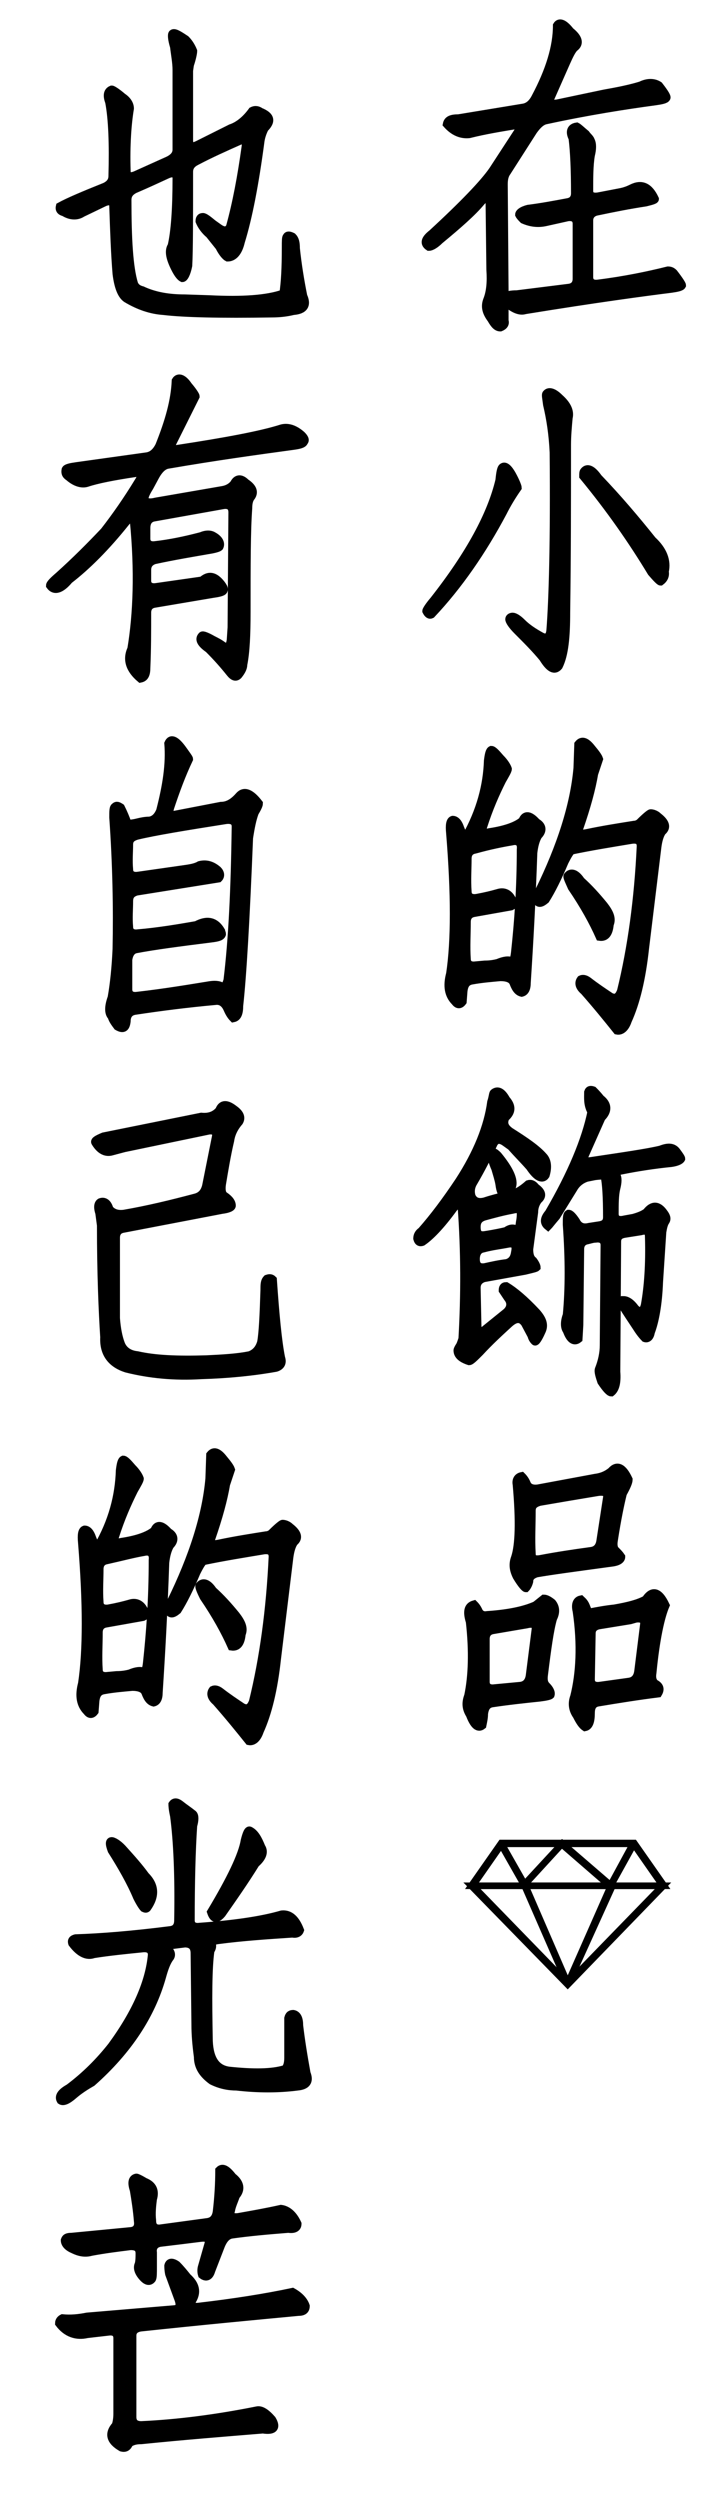 <?xml version="1.0" encoding="utf-8"?>
<!-- Generator: Adobe Illustrator 22.0.1, SVG Export Plug-In . SVG Version: 6.00 Build 0)  -->
<svg version="1.1" id="圖層_1" xmlns="http://www.w3.org/2000/svg" xmlns:xlink="http://www.w3.org/1999/xlink" x="0px" y="0px"
	 viewBox="0 0 88 304" style="enable-background:new 0 0 88 304;" xml:space="preserve">
<style type="text/css">
	.st0{stroke:#000000;stroke-miterlimit:10;}
</style>
<path class="st0" d="M67.8,3.1c0.3-0.5,0.9-0.2,1.6,0.7c1,0.8,1.2,1.5,0.5,2c-0.3,0.3-0.6,0.9-1,1.8L67,11.9c-0.3,0.6,0,0.8,0.8,0.7
	l5.7-1.2c1.7-0.3,3.2-0.6,4.5-1c0.8-0.4,1.6-0.4,2.2,0c0.7,0.9,1,1.4,0.9,1.5c-0.1,0.2-0.6,0.3-1.3,0.4c-3.7,0.5-8.2,1.2-13.3,2.3
	c-0.6,0.1-1.1,0.6-1.6,1.3l-3.2,5c-0.3,0.4-0.4,0.9-0.4,1.5l0.1,12.9c0,0.6,0.1,0.9,0.3,0.7c0.1-0.1,0.5-0.2,1.2-0.2l6.4-0.8
	c0.6-0.1,0.9-0.5,0.9-1.1v-6.7c0-0.6-0.4-0.9-1.1-0.8L66.4,27c-0.9,0.2-1.8,0.1-2.7-0.3c-0.2-0.2-0.4-0.4-0.5-0.6
	c0-0.2,0.3-0.5,1.1-0.7c1.6-0.2,3.2-0.5,4.8-0.8c0.6-0.1,0.9-0.5,0.9-1.1c0-2.9-0.1-5.1-0.3-6.7c-0.4-0.8-0.2-1.3,0.5-1.4
	c0.2,0.1,0.5,0.4,1.1,0.9c0.2,0.3,0.5,0.5,0.6,0.8c0.2,0.4,0.2,1,0,1.8c-0.2,1.2-0.2,2.7-0.2,4.3c0,0.6,0.4,0.8,1.1,0.7l2.6-0.5
	c0.6-0.1,1.1-0.3,1.5-0.5c1.2-0.6,2.1-0.2,2.8,1.3c0,0.1-0.3,0.2-1.1,0.4c-2,0.3-4,0.7-5.9,1.1c-0.6,0.1-1,0.5-1,1.1v6.9
	c0,0.6,0.4,0.9,1.1,0.8c3.2-0.4,6.1-1,8.5-1.6c0.3,0,0.5,0.1,0.7,0.3c0.7,0.9,1,1.4,1,1.5c-0.1,0.2-0.6,0.3-1.3,0.4
	c-3.2,0.4-9.2,1.2-17.8,2.6c-0.6,0.2-1.4-0.1-2.4-1c-0.1-0.2-0.1,0.1-0.1,0.7V39c0.1,0.3,0,0.6-0.5,0.8c-0.4,0-0.7-0.3-1.1-1
	c-0.6-0.8-0.8-1.5-0.5-2.3c0.4-1,0.5-2.2,0.4-3.7l-0.1-8.4c0-0.6-0.4-0.6-1.1,0.2c-1,1.2-2.7,2.7-5,4.6c-0.5,0.5-1,0.8-1.3,0.8
	c-0.6-0.4-0.5-0.9,0.4-1.6c3.8-3.5,6.3-6.1,7.4-7.7l3-4.6c0.4-0.7,0.3-1-0.2-0.9c-1.8,0.3-3.7,0.6-5.7,1.1c-1,0.1-1.9-0.3-2.7-1.2
	c0.1-0.5,0.5-0.7,1.4-0.7l7.9-1.3c0.6-0.1,1.1-0.5,1.5-1.3C66.9,8.6,67.8,5.7,67.8,3.1z"/>
<path class="st0" d="M60.8,58.4c0.1-1,0.2-1.5,0.4-1.6c0.3-0.2,0.7,0.2,1.1,0.9c0.5,0.9,0.7,1.5,0.7,1.6c-0.7,1-1.3,2-1.8,3
	c-2.5,4.7-5.4,8.9-8.7,12.4c-0.2,0.1-0.4,0-0.6-0.4c0-0.1,0.3-0.6,0.9-1.3C57.2,67.4,59.8,62.6,60.8,58.4z M66.5,47.9
	c0.3-0.4,0.9-0.2,1.6,0.5c0.9,0.8,1.3,1.6,1.1,2.4c-0.1,1.1-0.2,2.2-0.2,3.3c0,6.7,0,13.5-0.1,20.4c0,2.9-0.2,5.1-0.9,6.5
	c-0.5,0.6-1.1,0.3-1.9-1c-0.9-1.1-2-2.2-3.1-3.3c-0.7-0.7-1-1.2-1-1.4c0-0.2,0.2-0.3,0.4-0.3c0.2,0,0.6,0.2,1.1,0.7
	c0.7,0.7,1.5,1.2,2.4,1.7c0.6,0.3,1,0.1,1.1-0.7c0.3-3.8,0.5-11,0.4-21.7c-0.1-2.2-0.4-4.1-0.8-5.8C66.5,48.4,66.4,48,66.5,47.9z
	 M71.1,57.3c0.4-0.5,1-0.2,1.7,0.8c2.4,2.5,4.6,5.1,6.6,7.6c1.3,1.2,1.8,2.5,1.5,3.8c0.1,0.5-0.1,0.9-0.5,1.2
	c-0.1,0-0.5-0.4-1.1-1.1c-2.3-3.8-5-7.7-8.3-11.7C71,57.6,71,57.4,71.1,57.3z"/>
<path class="st0" d="M59.4,92.5c0.1-0.8,0.2-1.2,0.4-1.3c0.2,0,0.5,0.3,1.1,1c0.5,0.5,0.8,1,0.9,1.3c0,0.2-0.3,0.7-0.7,1.4
	c-0.8,1.6-1.6,3.4-2.3,5.6c-0.2,0.6,0,0.9,0.8,0.7c2-0.3,3.3-0.8,4-1.4c0.3-0.8,0.9-0.7,1.7,0.2c0.7,0.4,0.8,1,0.2,1.6
	c-0.3,0.5-0.5,1.2-0.6,2.1c-0.2,5.9-0.5,11.2-0.8,15.8c0,0.7-0.2,1.1-0.6,1.2c-0.4-0.1-0.7-0.4-1-1.2c-0.2-0.5-0.8-0.7-1.6-0.7
	c-1.1,0.1-2.3,0.2-3.4,0.4c-0.7,0.1-1,0.5-1.1,1.3l-0.1,1.3c-0.3,0.4-0.6,0.4-0.9,0c-0.8-0.8-1-1.9-0.6-3.4c0.6-4,0.6-9.7,0-17.1
	c-0.1-1,0-1.5,0.3-1.6c0.4,0,0.7,0.4,0.9,1c0.3,0.8,0.6,1.1,0.7,1.1C58.5,98.6,59.3,95.5,59.4,92.5z M62.3,102.3
	c-1.2,0.2-2.7,0.5-4.5,1c-0.6,0.1-0.9,0.5-0.9,1.1c0,1.3-0.1,2.6,0,4c0,0.6,0.4,0.9,1.1,0.8c1.1-0.2,1.9-0.4,2.6-0.6
	c0.9-0.3,1.6,0.2,1.9,1.3c0,0.1-0.1,0.2-0.3,0.3l-4.5,0.8c-0.6,0.1-0.9,0.5-0.9,1.1c0,1.5-0.1,3,0,4.5c0,0.6,0.4,0.9,1.1,0.8
	l1.1-0.1c0.7,0,1.2-0.1,1.6-0.2c0.7-0.3,1.3-0.4,1.7-0.2c0.1,0.2,0.3-0.2,0.4-1.1c0.4-3.7,0.7-7.8,0.7-12.5
	C63.5,102.5,63.1,102.1,62.3,102.3z M70.4,90.5c0.4-0.5,0.9-0.4,1.6,0.5c0.5,0.6,0.8,1,0.9,1.3c-0.2,0.6-0.4,1.2-0.6,1.8
	c-0.3,1.8-0.9,4-1.8,6.6c-0.2,0.6,0.1,0.8,1,0.6c1.9-0.4,3.8-0.7,5.7-1c0.2,0,0.5-0.1,0.7-0.3c0.7-0.7,1.2-1.1,1.3-1.1
	c0.2,0,0.6,0.1,0.9,0.4c0.9,0.7,1.1,1.3,0.5,1.8c-0.3,0.4-0.5,1.1-0.6,1.9l-1.5,12.3c-0.4,3.7-1.1,6.6-2.1,8.8
	c-0.3,0.9-0.8,1.3-1.3,1.2c-1.2-1.5-2.5-3.1-4-4.8c-0.6-0.5-0.7-1-0.4-1.4c0.2-0.1,0.5-0.1,0.9,0.2c0.9,0.7,1.8,1.3,2.7,1.9
	c0.6,0.3,1,0.1,1.3-0.7c1.3-5.3,2.1-11.2,2.4-17.6c0-0.6-0.3-0.9-1.1-0.8c-2.4,0.4-4.9,0.8-7.3,1.3c-0.2,0.1-0.5,0.6-0.9,1.4
	c-0.8,1.9-1.6,3.5-2.3,4.6c-0.6,0.5-0.9,0.5-1.1,0c0-0.2,0.1-0.5,0.3-1c2.7-5.5,4.3-10.5,4.7-15L70.4,90.5z M69.1,106.5
	c0.4-0.5,1-0.3,1.6,0.6c1,0.9,1.9,1.9,2.8,3c0.7,0.9,1,1.6,0.7,2.3c-0.1,1.1-0.5,1.6-1.2,1.5c-0.8-1.8-1.9-3.8-3.4-6
	C69.2,107,69,106.6,69.1,106.5z"/>
<path class="st0" d="M60.1,132.9c0.5-0.4,1-0.1,1.5,0.8c0.7,0.8,0.7,1.5-0.1,2.2c-0.3,0.7-0.1,1.2,0.6,1.7c1.9,1.2,3.2,2.1,4,3
	c0.5,0.5,0.6,1.3,0.3,2.3c-0.4,0.6-1.1,0.2-1.9-1c-0.7-0.8-1.5-1.6-2.3-2.5l-0.7-0.5c-0.7-0.5-1.2-0.4-1.5,0.3
	c-0.6,1.3-1.4,2.9-2.4,4.6c-0.3,0.5-0.4,1.1-0.2,1.7c0.3,0.6,0.8,0.8,1.6,0.6c0.9-0.3,1.7-0.5,2.6-0.7c0.8-0.1,1.7-0.5,2.7-1.4
	c0.3-0.1,0.6,0,0.9,0.4c0.7,0.5,0.9,1,0.3,1.5c-0.3,0.4-0.5,0.9-0.5,1.5c-0.2,1.5-0.4,3-0.6,4.5c0,0.6,0.1,1.1,0.5,1.4
	c0.3,0.4,0.4,0.7,0.4,0.8c-0.1,0.1-0.6,0.2-1.4,0.4l-5,0.9c-0.6,0.2-0.9,0.6-0.9,1.2l0.1,4.7c0.1,0.7,0.4,0.9,0.9,0.4l2.6-2.1
	c0.6-0.5,0.7-1.2,0.2-1.8c-0.2-0.3-0.4-0.6-0.6-0.9c0-0.3,0.1-0.5,0.4-0.5c1,0.6,2.2,1.6,3.7,3.2c0.7,0.8,1,1.5,0.6,2.3
	c-0.4,0.9-0.7,1.3-0.8,1.2c-0.1-0.1-0.3-0.3-0.4-0.7l-0.8-1.5c-0.5-0.7-1.1-0.7-1.9,0c-1.2,1.1-2.4,2.2-3.6,3.5
	c-0.7,0.7-1.1,1.1-1.3,1.1c-0.9-0.3-1.4-0.7-1.4-1.3c0-0.1,0.1-0.3,0.3-0.6c0.1-0.2,0.2-0.5,0.3-0.8c0.3-5.3,0.3-10.7-0.1-16.1
	c-0.1-0.6-0.4-0.5-1,0.2c-1.6,2.2-2.9,3.5-3.8,4.1c-0.3,0.1-0.5,0-0.6-0.4c0-0.4,0.2-0.7,0.5-0.9c1.5-1.7,3-3.7,4.6-6.1
	c2.2-3.4,3.5-6.6,3.9-9.6C60,133.4,60,133,60.1,132.9z M63.4,147.6c0.1-0.6-0.3-0.7-1.1-0.5c-1.1,0.2-2.2,0.5-3.3,0.8
	c-0.7,0.2-1,0.6-1,1.3c0,0.8,0.3,1.1,1,1c1.3-0.2,2.2-0.4,2.6-0.5c0.4-0.3,0.8-0.4,1.2-0.2c0.3,0.2,0.4-0.1,0.5-0.9
	C63.4,148.1,63.4,147.8,63.4,147.6z M61.9,151.2c-1,0.2-2,0.3-3.1,0.6c-0.6,0.1-0.9,0.6-0.9,1.3c0,0.8,0.4,1.1,1.1,1
	c0.9-0.2,1.8-0.4,2.7-0.5c0.6-0.2,0.9-0.6,1-1.3C62.9,151.4,62.6,151.1,61.9,151.2z M59.8,140.4c0.1-0.4,0.3-0.4,0.8,0.1
	c1.4,1.7,2,3,1.7,3.8c-0.3,0.7-0.7,1.1-1,1c-0.2-0.1-0.4-0.5-0.5-1.3c-0.1-0.6-0.3-1.2-0.5-1.9C59.9,141.2,59.8,140.6,59.8,140.4z
	 M71.6,132.8c0.1-0.3,0.3-0.3,0.6-0.2c0.2,0.2,0.5,0.5,0.9,1c0.9,0.7,0.9,1.5,0.1,2.3l-2,4.5c-0.3,0.7,0,0.9,0.7,0.8
	c4-0.6,6.8-1,8.5-1.4c1-0.4,1.6-0.3,2,0.3c0.3,0.4,0.5,0.7,0.5,0.8c-0.1,0.2-0.5,0.4-1.2,0.5c-2,0.2-4,0.5-6,0.9
	c-0.6,0.1-0.9,0.3-0.7,0.6c0.2,0.3,0.2,0.8,0,1.6c-0.2,0.8-0.2,1.9-0.2,3.1c0,0.6,0.4,0.9,1.2,0.7l1.1-0.2c0.7-0.2,1.2-0.4,1.6-0.7
	c0.7-0.9,1.4-0.9,2.1,0.1c0.3,0.4,0.4,0.7,0.2,1c-0.2,0.3-0.3,0.7-0.4,1.3l-0.4,6.1c-0.1,2.7-0.5,4.8-1,6.1
	c-0.1,0.6-0.4,0.8-0.7,0.7c-0.1-0.1-0.5-0.5-1-1.3c-0.6-0.9-1.2-1.8-1.7-2.6c-0.1-0.3,0-0.5,0.1-0.7c0.4,0,0.9,0.3,1.4,1
	c0.6,0.6,1,0.4,1.2-0.4c0.4-2.2,0.6-5,0.5-8.3c0-0.7-0.3-0.9-1-0.7l-1.9,0.3c-0.7,0.1-1,0.4-1,1l-0.1,15.8c0.1,1.3-0.1,2.1-0.6,2.5
	c-0.2,0-0.6-0.4-1.2-1.3c-0.2-0.6-0.4-1.2-0.3-1.5c0.4-1,0.6-2,0.6-2.9l0.1-12.2c0-0.6-0.4-0.9-1.1-0.8c-0.3,0-0.6,0.1-1,0.2
	c-0.6,0.1-0.9,0.5-0.9,1.1l-0.1,9.2l-0.1,1.7c-0.5,0.4-1,0.1-1.4-1c-0.3-0.4-0.3-1.1,0-1.9c0.3-3.2,0.3-6.8,0-11
	c0-0.8,0-1.2,0.2-1.3c0.2,0,0.5,0.3,0.9,0.9c0.3,0.6,0.8,0.9,1.6,0.7l1.3-0.2c0.6-0.1,0.9-0.4,0.9-1c0-2.4-0.1-4.1-0.3-5
	c0-0.1-0.4-0.1-1.2,0l-1,0.2c-0.6,0.2-1.2,0.6-1.6,1.3l-2.1,3.4c-0.6,0.7-0.9,1.1-1,1.2c-0.5-0.4-0.5-0.9,0.1-1.6
	c2.8-4.8,4.5-8.9,5.2-12.3C71.5,134.3,71.6,133.5,71.6,132.8z"/>
<path class="st0" d="M65.2,195.2l1-0.8c0.2,0,0.5,0.1,1,0.5c0.4,0.5,0.5,1.1,0.1,1.9c-0.4,1.4-0.7,3.6-1.1,6.8
	c-0.1,0.7,0,1.1,0.3,1.4c0.4,0.4,0.6,0.8,0.5,1.1c-0.1,0.1-0.5,0.2-1.3,0.3c-1.9,0.2-3.8,0.4-5.8,0.7c-0.6,0.1-0.9,0.5-1,1.3
	c0,0.5-0.1,0.9-0.2,1.4c-0.5,0.4-1,0-1.5-1.3c-0.5-0.8-0.5-1.5-0.2-2.3c0.5-2.4,0.6-5.4,0.2-9c-0.4-1.3-0.2-1.9,0.5-2.1
	c0.1,0.1,0.3,0.3,0.5,0.7c0.2,0.5,0.6,0.7,1.1,0.6C62.3,196.2,64.1,195.7,65.2,195.2z M64.1,197.5l-4.1,0.7
	c-0.6,0.1-0.9,0.5-0.9,1.1v5.2c0,0.6,0.4,0.9,1.1,0.8l3.2-0.3c0.6-0.1,1-0.5,1.1-1.3l0.7-5.5C65.3,197.5,64.9,197.3,64.1,197.5z
	 M74.4,178.9c0.7-0.8,1.4-0.5,2.1,1c0,0.3-0.2,0.8-0.7,1.7c-0.3,1.2-0.7,3.1-1.1,5.7c-0.1,0.6,0,1,0.2,1.2c0.3,0.3,0.5,0.5,0.7,0.8
	c0,0.3-0.3,0.6-1.2,0.7c-4.4,0.6-7.4,1-9.1,1.3c-0.6,0.2-0.9,0.5-0.9,1c-0.1,0.4-0.3,0.7-0.4,0.8c-0.1,0-0.5-0.4-1.1-1.4
	c-0.4-0.8-0.5-1.5-0.2-2.3c0.5-1.5,0.6-4.4,0.2-8.9c-0.1-0.5,0.1-0.9,0.6-1c0.1,0.1,0.4,0.4,0.6,0.9c0.2,0.5,0.7,0.7,1.4,0.6l7-1.3
	C73.3,179.6,73.9,179.3,74.4,178.9z M73.9,182.1c0.1-0.6-0.3-0.8-1.1-0.7c-2.4,0.4-4.8,0.8-7.1,1.2c-0.7,0.2-1,0.5-1,1.1
	c0,1.7-0.1,3.5,0,5.2c0,0.6,0.3,0.8,1,0.7c2.1-0.4,4.1-0.7,6.3-1c0.6-0.1,1-0.5,1.1-1.3L73.9,182.1z M78.6,194.5
	c0.8-1.2,1.6-1,2.4,0.7c-0.6,1.4-1.2,4.1-1.6,8.2c-0.1,0.6,0,1,0.3,1.3c0.6,0.3,0.7,0.7,0.4,1.2c-2.4,0.3-4.9,0.7-7.3,1.1
	c-0.6,0.1-0.9,0.5-0.9,1.3c0,1-0.2,1.6-0.7,1.7c-0.3-0.2-0.6-0.6-1-1.4c-0.5-0.7-0.6-1.5-0.3-2.3c0.7-2.8,0.9-6.3,0.3-10.4
	c-0.2-0.8,0-1.3,0.5-1.4c0.1,0.1,0.4,0.3,0.6,0.8c0.2,0.5,0.3,0.8,0.4,0.8c1-0.2,2.1-0.4,3.1-0.5C76.5,195.3,77.7,195,78.6,194.5z
	 M77.4,196.8l-0.7,0.2l-3.7,0.6c-0.7,0.1-1,0.5-1,1l-0.1,5.6c0,0.6,0.4,0.9,1.1,0.8l3.6-0.5c0.6-0.1,1-0.5,1.1-1.3l0.7-5.6
	C78.5,197,78.2,196.7,77.4,196.8z"/>
<path class="st0" d="M21,4.1c0.2-0.2,0.7,0.1,1.6,0.7c0.4,0.4,0.7,0.9,0.9,1.4c0,0.2-0.1,0.8-0.4,1.7L23,8.6V17c0,0.8,0.3,1,1.1,0.6
	l4-2c0.9-0.3,1.8-1,2.6-2.1c0.4-0.2,0.7-0.1,1,0.1c1.2,0.5,1.4,1.1,0.5,2c-0.2,0.4-0.4,0.9-0.5,1.5c-0.7,5.3-1.5,9.4-2.4,12.3
	c-0.3,1.3-0.9,1.9-1.6,1.9c-0.2-0.1-0.6-0.5-1-1.3l-1.2-1.5c-0.6-0.5-1-1.1-1.2-1.6c0-0.3,0.1-0.5,0.4-0.5c0.2,0,0.6,0.3,1.2,0.8
	l0.7,0.5c0.7,0.5,1.1,0.4,1.4-0.1c0.8-2.9,1.4-6.1,1.9-9.7c0.1-0.7-0.1-1-0.7-0.8c-1.8,0.8-3.6,1.6-5.3,2.5
	c-0.6,0.3-0.9,0.7-0.9,1.3c0,5.7,0,9.5-0.1,11.4c-0.2,1-0.5,1.5-0.7,1.5c-0.2-0.1-0.5-0.4-0.9-1.2c-0.6-1.2-0.8-2.1-0.4-2.7
	c0.4-1.7,0.6-4.5,0.6-8.2c0-0.6-0.4-0.8-1.1-0.5c-1.3,0.6-2.6,1.2-4,1.8c-0.6,0.3-0.9,0.7-0.9,1.3c0,4.8,0.2,8.2,0.8,10.2
	c0.2,0.5,0.6,0.7,1,0.8c1.5,0.7,3.2,1,5.2,1l3,0.1c4,0.2,7,0,9-0.7c0.2-1.3,0.3-3.1,0.3-5.6c0-0.8,0-1.2,0.1-1.3
	c0.1-0.2,0.3-0.2,0.7,0c0.3,0.3,0.4,0.7,0.4,1.4c0.2,1.9,0.5,3.8,0.9,5.8c0.5,1.1,0.1,1.7-1.2,1.8c-0.8,0.2-1.7,0.3-2.6,0.3
	c-6.3,0.1-10.7,0-13.2-0.3c-1.5-0.1-3-0.6-4.5-1.5c-0.6-0.4-1-1.4-1.2-3c-0.2-2.4-0.3-5.2-0.4-8.2c0-0.6-0.4-0.8-1.1-0.5L10,25.9
	c-0.6,0.4-1.4,0.4-2.2-0.1c-0.4-0.1-0.6-0.3-0.5-0.7c1.1-0.6,3-1.4,5.5-2.4c0.6-0.3,0.9-0.7,0.9-1.3c0.1-3.9,0-6.9-0.4-9
	c-0.3-0.8-0.2-1.3,0.3-1.5c0.1,0,0.6,0.3,1.3,0.9c0.6,0.4,0.9,0.9,0.9,1.4c-0.3,1.8-0.5,4.4-0.4,7.6c0,0.6,0.4,0.8,1.1,0.5l4-1.8
	c0.6-0.3,1-0.7,1-1.3l0-9.7c0-0.9-0.2-1.9-0.3-2.8C20.9,4.7,20.9,4.2,21,4.1z"/>
<path class="st0" d="M21.4,46.3c0.3-0.5,0.9-0.3,1.5,0.6c0.6,0.7,0.9,1.2,0.9,1.3L21,53.8c-0.3,0.7-0.1,0.9,0.6,0.8
	c5.9-0.9,10.2-1.7,12.7-2.5c0.8-0.2,1.6,0.1,2.4,0.8c0.3,0.3,0.5,0.6,0.3,0.8c-0.1,0.3-0.6,0.4-1.3,0.5c-4.4,0.6-9.5,1.3-15.3,2.3
	c-0.5,0.1-1,0.5-1.5,1.4l-0.7,1.3c-0.5,0.8-0.7,1.3-0.6,1.6c0.2,0.3,0.6,0.4,1.4,0.2l8.1-1.4c0.6-0.1,1.1-0.4,1.4-0.8
	c0.3-0.6,0.8-0.7,1.4-0.1c0.9,0.6,1.1,1.2,0.6,1.8c-0.2,0.3-0.3,0.7-0.3,1.3C30,64.5,30,68.7,30,74.4c0,2.8-0.1,4.9-0.4,6.4
	c0,0.4-0.2,0.8-0.6,1.3c-0.3,0.3-0.6,0.2-1-0.3c-0.8-1-1.6-1.9-2.6-2.9c-1-0.7-1.2-1.2-0.8-1.6c0.1-0.1,0.6,0.1,1.3,0.5
	c0.4,0.2,0.8,0.4,1.2,0.7c0.6,0.4,0.9,0.1,1-0.7l0.1-1.5l0.1-14c0-0.7-0.4-1-1.1-0.9c-2.8,0.5-5.6,1-8.4,1.5c-0.7,0.1-1,0.6-1,1.3
	v1.3c0,0.6,0.4,0.9,1.1,0.8c1.8-0.2,3.7-0.6,5.6-1.1c0.7-0.3,1.2-0.2,1.5,0c0.7,0.4,0.9,0.9,0.7,1.3c-0.1,0.1-0.4,0.2-0.9,0.3
	c-2.3,0.4-4.7,0.8-7,1.3c-0.6,0.2-0.9,0.6-0.9,1.2v1.3c0,0.6,0.4,0.9,1.1,0.8l5.6-0.8c0.8-0.7,1.5-0.6,2.3,0.4
	c0.3,0.4,0.4,0.6,0.3,0.8c-0.1,0.2-0.6,0.3-1.3,0.4l-7.1,1.2c-0.6,0.1-0.9,0.5-0.9,1.1c0,2.2,0,4.4-0.1,6.7c0,0.8-0.2,1.2-0.7,1.3
	c-1.3-1.1-1.7-2.3-1.1-3.6c0.7-4.2,0.9-9.5,0.3-15.6c-0.1-0.6-0.4-0.5-1,0.2c-2.4,3-4.7,5.3-6.9,7c-1,1.2-1.8,1.4-2.3,0.7
	c0-0.2,0.4-0.6,1.1-1.2c2-1.8,3.8-3.6,5.5-5.4c1.4-1.8,2.8-3.8,4.2-6.1c0.5-0.8,0.3-1.1-0.4-1c-2.7,0.4-4.7,0.8-5.9,1.2
	c-0.6,0.2-1.4,0-2.2-0.7c-0.3-0.2-0.5-0.4-0.4-0.9c0.1-0.2,0.6-0.3,1.3-0.4l8.6-1.2c0.6-0.1,1.1-0.5,1.5-1.3
	C20.6,51.2,21.3,48.7,21.4,46.3z"/>
<path class="st0" d="M20.5,90.4c0.3-0.7,0.9-0.4,1.7,0.7c0.5,0.7,0.8,1.1,0.8,1.2c-0.9,1.9-1.6,3.8-2.3,5.9c-0.2,0.7-0.1,1,0.5,0.9
	l5.7-1.1c0.8,0,1.5-0.4,2.2-1.2c0.6-0.7,1.4-0.4,2.4,0.9c0,0.2-0.2,0.6-0.5,1.1c-0.3,0.8-0.5,1.8-0.7,3.1c-0.4,10-0.8,16.8-1.2,20.4
	c0,0.9-0.2,1.4-0.7,1.5c-0.1-0.1-0.4-0.4-0.7-1.1c-0.3-0.7-0.8-1.1-1.5-1c-3.3,0.3-6.5,0.7-9.8,1.2c-0.6,0.1-1,0.5-1,1.3
	c-0.1,0.8-0.4,1-1.1,0.6c-0.3-0.4-0.6-0.8-0.7-1.2c-0.4-0.4-0.4-1.2,0-2.3c0.3-1.7,0.5-3.7,0.6-5.9c0.1-5,0-10.3-0.4-16
	c0-0.8,0-1.2,0.2-1.3c0.2-0.2,0.4-0.1,0.7,0.1c0.3,0.6,0.6,1.3,0.8,1.9c0.1,0.1,0.5,0.1,1.3-0.1c0.4-0.1,0.9-0.2,1.4-0.2
	c0.6-0.1,1-0.5,1.3-1.2C20.3,95.5,20.7,92.9,20.5,90.4z M28.7,100.5c0-0.6-0.4-0.9-1.2-0.8c-5.1,0.8-8.7,1.4-10.8,1.9
	c-0.7,0.2-1,0.5-1,1.1c0,0.9-0.1,1.9,0,3c0,0.6,0.4,0.9,1.1,0.8l5.6-0.8c0.7-0.1,1.4-0.2,1.9-0.5c0.8-0.2,1.5,0,2.2,0.6
	c0.3,0.3,0.4,0.7,0.1,1l-10,1.6c-0.6,0.2-0.9,0.5-0.9,1.2c0,1-0.1,2,0,3.1c0,0.6,0.4,0.9,1.1,0.8c2.4-0.2,4.8-0.6,7.1-1
	c1.3-0.7,2.3-0.5,3,0.7c0,0.1,0.1,0.2,0.1,0.4c-0.1,0.3-0.5,0.4-1.3,0.5c-4,0.5-7,0.9-9.1,1.3c-0.6,0.1-0.9,0.6-1,1.3v3.6
	c0,0.6,0.4,0.9,1.1,0.8c3.5-0.4,6.4-0.9,8.9-1.3c0.7-0.1,1.2,0,1.4,0.2c0.2,0.2,0.5-0.1,0.7-0.8C28.3,114.3,28.6,108.2,28.7,100.5z"
	/>
<path class="st0" d="M26.7,135c0.3-0.8,0.9-0.8,1.8-0.1c0.7,0.5,0.9,1,0.6,1.5c-0.7,0.8-1,1.6-1.1,2.3c-0.4,1.7-0.7,3.5-1,5.3
	c-0.1,0.7,0,1.2,0.3,1.4c0.6,0.4,0.9,0.8,0.9,1.2c0,0.2-0.4,0.4-1.2,0.5l-12,2.3c-0.6,0.1-0.9,0.5-0.9,1.1c0,3.3,0,6.5,0,9.8
	c0.1,1.3,0.3,2.3,0.6,3.1c0.3,0.8,1,1.3,2,1.4c2.2,0.5,4.9,0.6,8.4,0.5c2.1-0.1,3.8-0.2,5.3-0.5c0.8-0.3,1.2-0.9,1.4-1.6
	c0.2-1.1,0.3-3.2,0.4-6.3c0-0.7,0-1.1,0.3-1.4c0.3-0.1,0.5-0.1,0.7,0.1c0.3,4.3,0.6,7.5,1,9.5c0.2,0.6,0,1-0.6,1.2
	c-2.8,0.5-5.8,0.8-9.1,0.9c-3.3,0.2-6.3-0.1-9.1-0.8c-1.9-0.6-2.8-1.9-2.7-3.8c-0.2-3.1-0.4-7.7-0.4-13.6l-0.2-1.5
	c-0.2-0.6-0.2-1.1,0.1-1.3c0.5-0.2,0.9,0.1,1.1,0.8c0.4,0.5,1,0.7,1.8,0.6c2.9-0.5,5.8-1.2,8.8-2c0.6-0.2,1-0.6,1.2-1.4l1.2-6
	c0.1-0.6-0.3-0.9-1.1-0.7l-10.1,2.1l-1.5,0.4c-0.7,0.2-1.4-0.1-2-1.1c-0.1-0.2,0.3-0.4,1-0.7l11.9-2.4
	C25.5,135.9,26.2,135.6,26.7,135z"/>
<path class="st0" d="M14.6,178.8c0.1-0.8,0.2-1.2,0.4-1.3c0.2,0,0.5,0.3,1.1,1c0.5,0.5,0.8,1,0.9,1.3c0,0.2-0.3,0.7-0.7,1.4
	c-0.8,1.6-1.6,3.4-2.3,5.6c-0.2,0.6,0,0.9,0.8,0.7c2-0.3,3.3-0.8,4-1.4c0.3-0.8,0.9-0.7,1.7,0.2c0.7,0.4,0.8,1,0.2,1.6
	c-0.3,0.5-0.5,1.2-0.6,2.1c-0.2,5.9-0.5,11.2-0.8,15.8c0,0.7-0.2,1.1-0.6,1.2c-0.4-0.1-0.7-0.4-1-1.2c-0.2-0.5-0.8-0.7-1.6-0.7
	c-1.1,0.1-2.3,0.2-3.4,0.4c-0.7,0.1-1,0.5-1.1,1.3l-0.1,1.3c-0.3,0.4-0.6,0.4-0.9,0c-0.8-0.8-1-1.9-0.6-3.4c0.6-4,0.6-9.7,0-17.1
	c-0.1-1,0-1.5,0.3-1.6c0.4,0,0.7,0.4,0.9,1c0.3,0.8,0.6,1.1,0.7,1.1C13.7,185,14.5,181.9,14.6,178.8z M17.5,188.7
	c-1.2,0.2-2.7,0.6-4.5,1c-0.6,0.1-0.9,0.5-0.9,1.1c0,1.3-0.1,2.6,0,4c0,0.6,0.4,0.9,1.1,0.8c1.1-0.2,1.9-0.4,2.6-0.6
	c0.9-0.3,1.6,0.2,1.9,1.3c0,0.1-0.1,0.2-0.3,0.3l-4.5,0.8c-0.6,0.1-0.9,0.5-0.9,1.1c0,1.5-0.1,3,0,4.5c0,0.6,0.4,0.9,1.1,0.8
	l1.1-0.1c0.7,0,1.2-0.1,1.6-0.2c0.7-0.3,1.3-0.4,1.7-0.2c0.1,0.2,0.3-0.2,0.4-1.1c0.4-3.7,0.7-7.8,0.7-12.5
	C18.7,188.9,18.3,188.5,17.5,188.7z M25.6,176.9c0.4-0.5,0.9-0.4,1.6,0.5c0.5,0.6,0.8,1,0.9,1.3c-0.2,0.6-0.4,1.2-0.6,1.8
	c-0.3,1.8-0.9,4-1.8,6.6c-0.2,0.6,0.1,0.8,1,0.6c1.9-0.4,3.8-0.7,5.7-1c0.2,0,0.5-0.1,0.7-0.3c0.7-0.7,1.2-1.1,1.3-1.1
	c0.2,0,0.6,0.1,0.9,0.4c0.9,0.7,1.1,1.3,0.5,1.8c-0.3,0.4-0.5,1.1-0.6,1.9l-1.5,12.3c-0.4,3.7-1.1,6.6-2.1,8.8
	c-0.3,0.9-0.8,1.3-1.3,1.2c-1.2-1.5-2.5-3.1-4-4.8c-0.6-0.5-0.7-1-0.4-1.4c0.2-0.1,0.5-0.1,0.9,0.2c0.9,0.7,1.8,1.3,2.7,1.9
	c0.6,0.3,1,0.1,1.3-0.7c1.3-5.3,2.1-11.2,2.4-17.6c0-0.6-0.3-0.9-1.1-0.8c-2.4,0.4-4.9,0.8-7.3,1.3c-0.2,0.1-0.5,0.6-0.9,1.4
	c-0.8,1.9-1.6,3.5-2.3,4.6c-0.6,0.5-0.9,0.5-1.1,0c0-0.2,0.1-0.5,0.3-1c2.7-5.5,4.3-10.5,4.7-15L25.6,176.9z M24.3,192.8
	c0.4-0.5,1-0.3,1.6,0.6c1,0.9,1.9,1.9,2.8,3c0.7,0.9,1,1.6,0.7,2.3c-0.1,1.1-0.5,1.6-1.2,1.5c-0.8-1.8-1.9-3.8-3.4-6
	C24.4,193.4,24.2,192.9,24.3,192.8z"/>
<path class="st0" d="M21,219.4c0.2-0.3,0.5-0.3,0.9,0c0.5,0.4,1.1,0.8,1.6,1.2c0.2,0.2,0.2,0.7,0,1.4c-0.2,3-0.3,6.9-0.3,11.5
	c0,0.6,0.4,0.9,1.1,0.8c4.2-0.3,7.6-0.8,10-1.5c1-0.1,1.7,0.6,2.2,1.9c-0.1,0.3-0.4,0.5-0.9,0.4c-3,0.2-6.1,0.4-9.1,0.8
	c-0.6,0.1-0.9,0.2-0.8,0.3c0.2,0.4,0.1,0.7-0.1,1c-0.3,2.1-0.3,5.7-0.2,11c0.1,2.2,0.9,3.4,2.5,3.6c2.9,0.3,5.2,0.3,6.8-0.2
	c0.3-0.3,0.4-0.8,0.4-1.4c0-1.6,0-3.2,0-4.8c0.1-0.4,0.3-0.5,0.6-0.5c0.5,0.1,0.7,0.6,0.7,1.4c0.2,1.7,0.5,3.6,0.9,5.8
	c0.4,1,0,1.5-1.1,1.6c-2.3,0.3-4.8,0.3-7.4,0c-1,0-2-0.2-3-0.7c-1.1-0.8-1.7-1.7-1.7-2.9c-0.2-1.5-0.3-2.7-0.3-3.9l-0.1-8.7
	c0-0.8-0.4-1.2-1.2-1.2l-1.6,0.2c-0.6,0.1-0.8,0.2-0.5,0.5c0.4,0.3,0.5,0.7,0.3,1c-0.4,0.5-0.7,1.3-1,2.4c-1.3,4.6-4.1,8.9-8.5,12.8
	c-0.7,0.4-1.5,0.9-2.2,1.5c-0.8,0.7-1.3,0.9-1.6,0.7c-0.3-0.5,0.1-1,1-1.5c2-1.5,3.7-3.2,5.2-5.1c3-4.1,4.6-7.8,4.9-11.1
	c0-0.6-0.4-0.9-1.2-0.8c-2,0.2-4,0.4-5.9,0.7c-0.8,0.3-1.7-0.1-2.6-1.3c-0.1-0.3,0-0.5,0.4-0.6c3.1-0.1,6.9-0.4,11.6-1
	c0.6-0.1,0.9-0.5,0.9-1.2c0.1-5.4-0.1-9.7-0.5-12.7C21,219.9,21,219.5,21,219.4z M13.6,225c-0.3-0.8-0.3-1.2,0.1-1.1
	c0.3,0.1,0.8,0.4,1.4,1.1c0.9,1,1.8,2,2.6,3.1c1.2,1.2,1.2,2.5,0.2,3.9c-0.1,0.1-0.2,0.1-0.4,0c-0.1-0.1-0.4-0.5-0.8-1.3
	C15.9,228.8,14.8,226.9,13.6,225z M29.8,223.8c0.2-0.8,0.4-1.3,0.6-1.2c0.6,0.3,1,1,1.4,2c0.4,0.6,0.1,1.3-0.7,2
	c-1.3,2.1-2.7,4.1-4.1,6.1c-0.6,0.7-1,0.7-1.3-0.2C28.1,228.5,29.5,225.6,29.8,223.8z"/>
<path class="st0" d="M20.5,275.5c0.1-0.4,0.4-0.5,1-0.1c0.5,0.5,0.9,1,1.3,1.5c1,0.9,1.2,1.8,0.6,2.8c-0.3,0.6,0,0.9,0.8,0.8
	c4.3-0.5,8.1-1.1,11.4-1.8c0.9,0.5,1.4,1.1,1.6,1.7c0,0.5-0.3,0.7-0.9,0.7c-5.3,0.5-11.7,1.1-19.2,1.9c-0.6,0.1-1,0.4-1,1v9.9
	c0,0.7,0.4,1,1.1,1c4.4-0.2,9.1-0.8,14.1-1.8c0.5-0.1,1.1,0.3,1.8,1.1c0.6,1,0.2,1.4-1.1,1.2c-4.9,0.4-9.9,0.8-14.8,1.3
	c-0.6,0-1.1,0.1-1.5,0.4c-0.2,0.5-0.5,0.6-0.9,0.5c-1.4-0.8-1.6-1.7-0.7-2.7c0.1-0.3,0.2-0.8,0.2-1.4l0-9.2c0-0.6-0.4-0.9-1.1-0.8
	c-0.9,0.1-1.7,0.2-2.6,0.3c-1.3,0.3-2.5-0.1-3.4-1.3c0-0.3,0.2-0.5,0.4-0.6c1,0.1,2,0,3-0.2c3.6-0.3,7.1-0.6,10.7-0.9
	c0.6-0.1,0.7-0.5,0.4-1.3l-1.1-3C20.5,276,20.5,275.7,20.5,275.5z M26.7,263.9c0.4-0.4,0.9-0.1,1.6,0.8c0.9,0.7,1.1,1.5,0.4,2.3
	c-0.2,0.6-0.5,1.2-0.6,1.8c-0.2,0.6,0.1,0.9,0.9,0.8c1.7-0.3,3.4-0.6,5.2-1c0.8,0.1,1.5,0.7,2,1.8c0,0.5-0.4,0.7-1.1,0.6
	c-2.5,0.2-4.8,0.4-6.9,0.7c-0.6,0.1-1,0.6-1.3,1.3l-1.2,3.1c-0.2,0.7-0.6,0.9-1.1,0.5c-0.1-0.3-0.1-0.7,0-1l0.8-2.8
	c0.1-0.6-0.2-0.8-1-0.7c-1.6,0.2-3.2,0.4-4.9,0.6c-0.6,0.1-1,0.5-0.9,1.2c0,0.5,0,1.1,0,1.7c0,0.8,0,1.3-0.1,1.5
	c-0.3,0.4-0.7,0.3-1.2-0.3s-0.6-1.1-0.4-1.5c0.1-0.4,0.1-0.9,0.1-1.3c0-0.6-0.3-0.9-1.1-0.9c-1.6,0.2-3.2,0.4-4.8,0.7
	c-0.7,0.2-1.4,0.1-2.2-0.3c-0.7-0.3-1-0.7-1-1.1c0.1-0.3,0.3-0.4,0.8-0.4l7.3-0.7c0.6-0.1,0.9-0.5,0.8-1.2c-0.1-1.3-0.3-2.6-0.5-3.8
	c-0.3-0.9-0.2-1.4,0.3-1.5c0.1,0,0.5,0.2,1,0.5c1,0.4,1.3,1.1,1,2.1c-0.1,0.8-0.2,1.7-0.1,2.6c0,0.7,0.3,1,0.9,1l5.9-0.8
	c0.6-0.1,1-0.5,1.1-1.3C26.6,267.2,26.7,265.5,26.7,263.9z"/>
<g>
	<g>
		<path d="M69.1,241.9l-12.7-13h25.3L69.1,241.9z M58.5,229.7l10.6,10.9l10.6-10.9H58.5z"/>
	</g>
	<g>
		<path d="M81.6,229.7h-25l4.2-6h16.6L81.6,229.7z M58.3,228.9h21.6l-3-4.3H61.3L58.3,228.9z"/>
	</g>
	<g>
		<polygon points="68.7,241.4 63.5,229.5 60.6,224.4 61.4,224 64.3,229.1 69.5,241.1 		"/>
	</g>
	<g>
		<polygon points="74.4,230 68.4,224.8 64,229.6 63.4,229 68.4,223.6 74.2,228.6 76.7,224 77.5,224.4 		"/>
	</g>
	<g>
		<polygon points="69.5,241.4 68.7,241.1 74,229.1 74.9,229.5 		"/>
	</g>
</g>
</svg>
